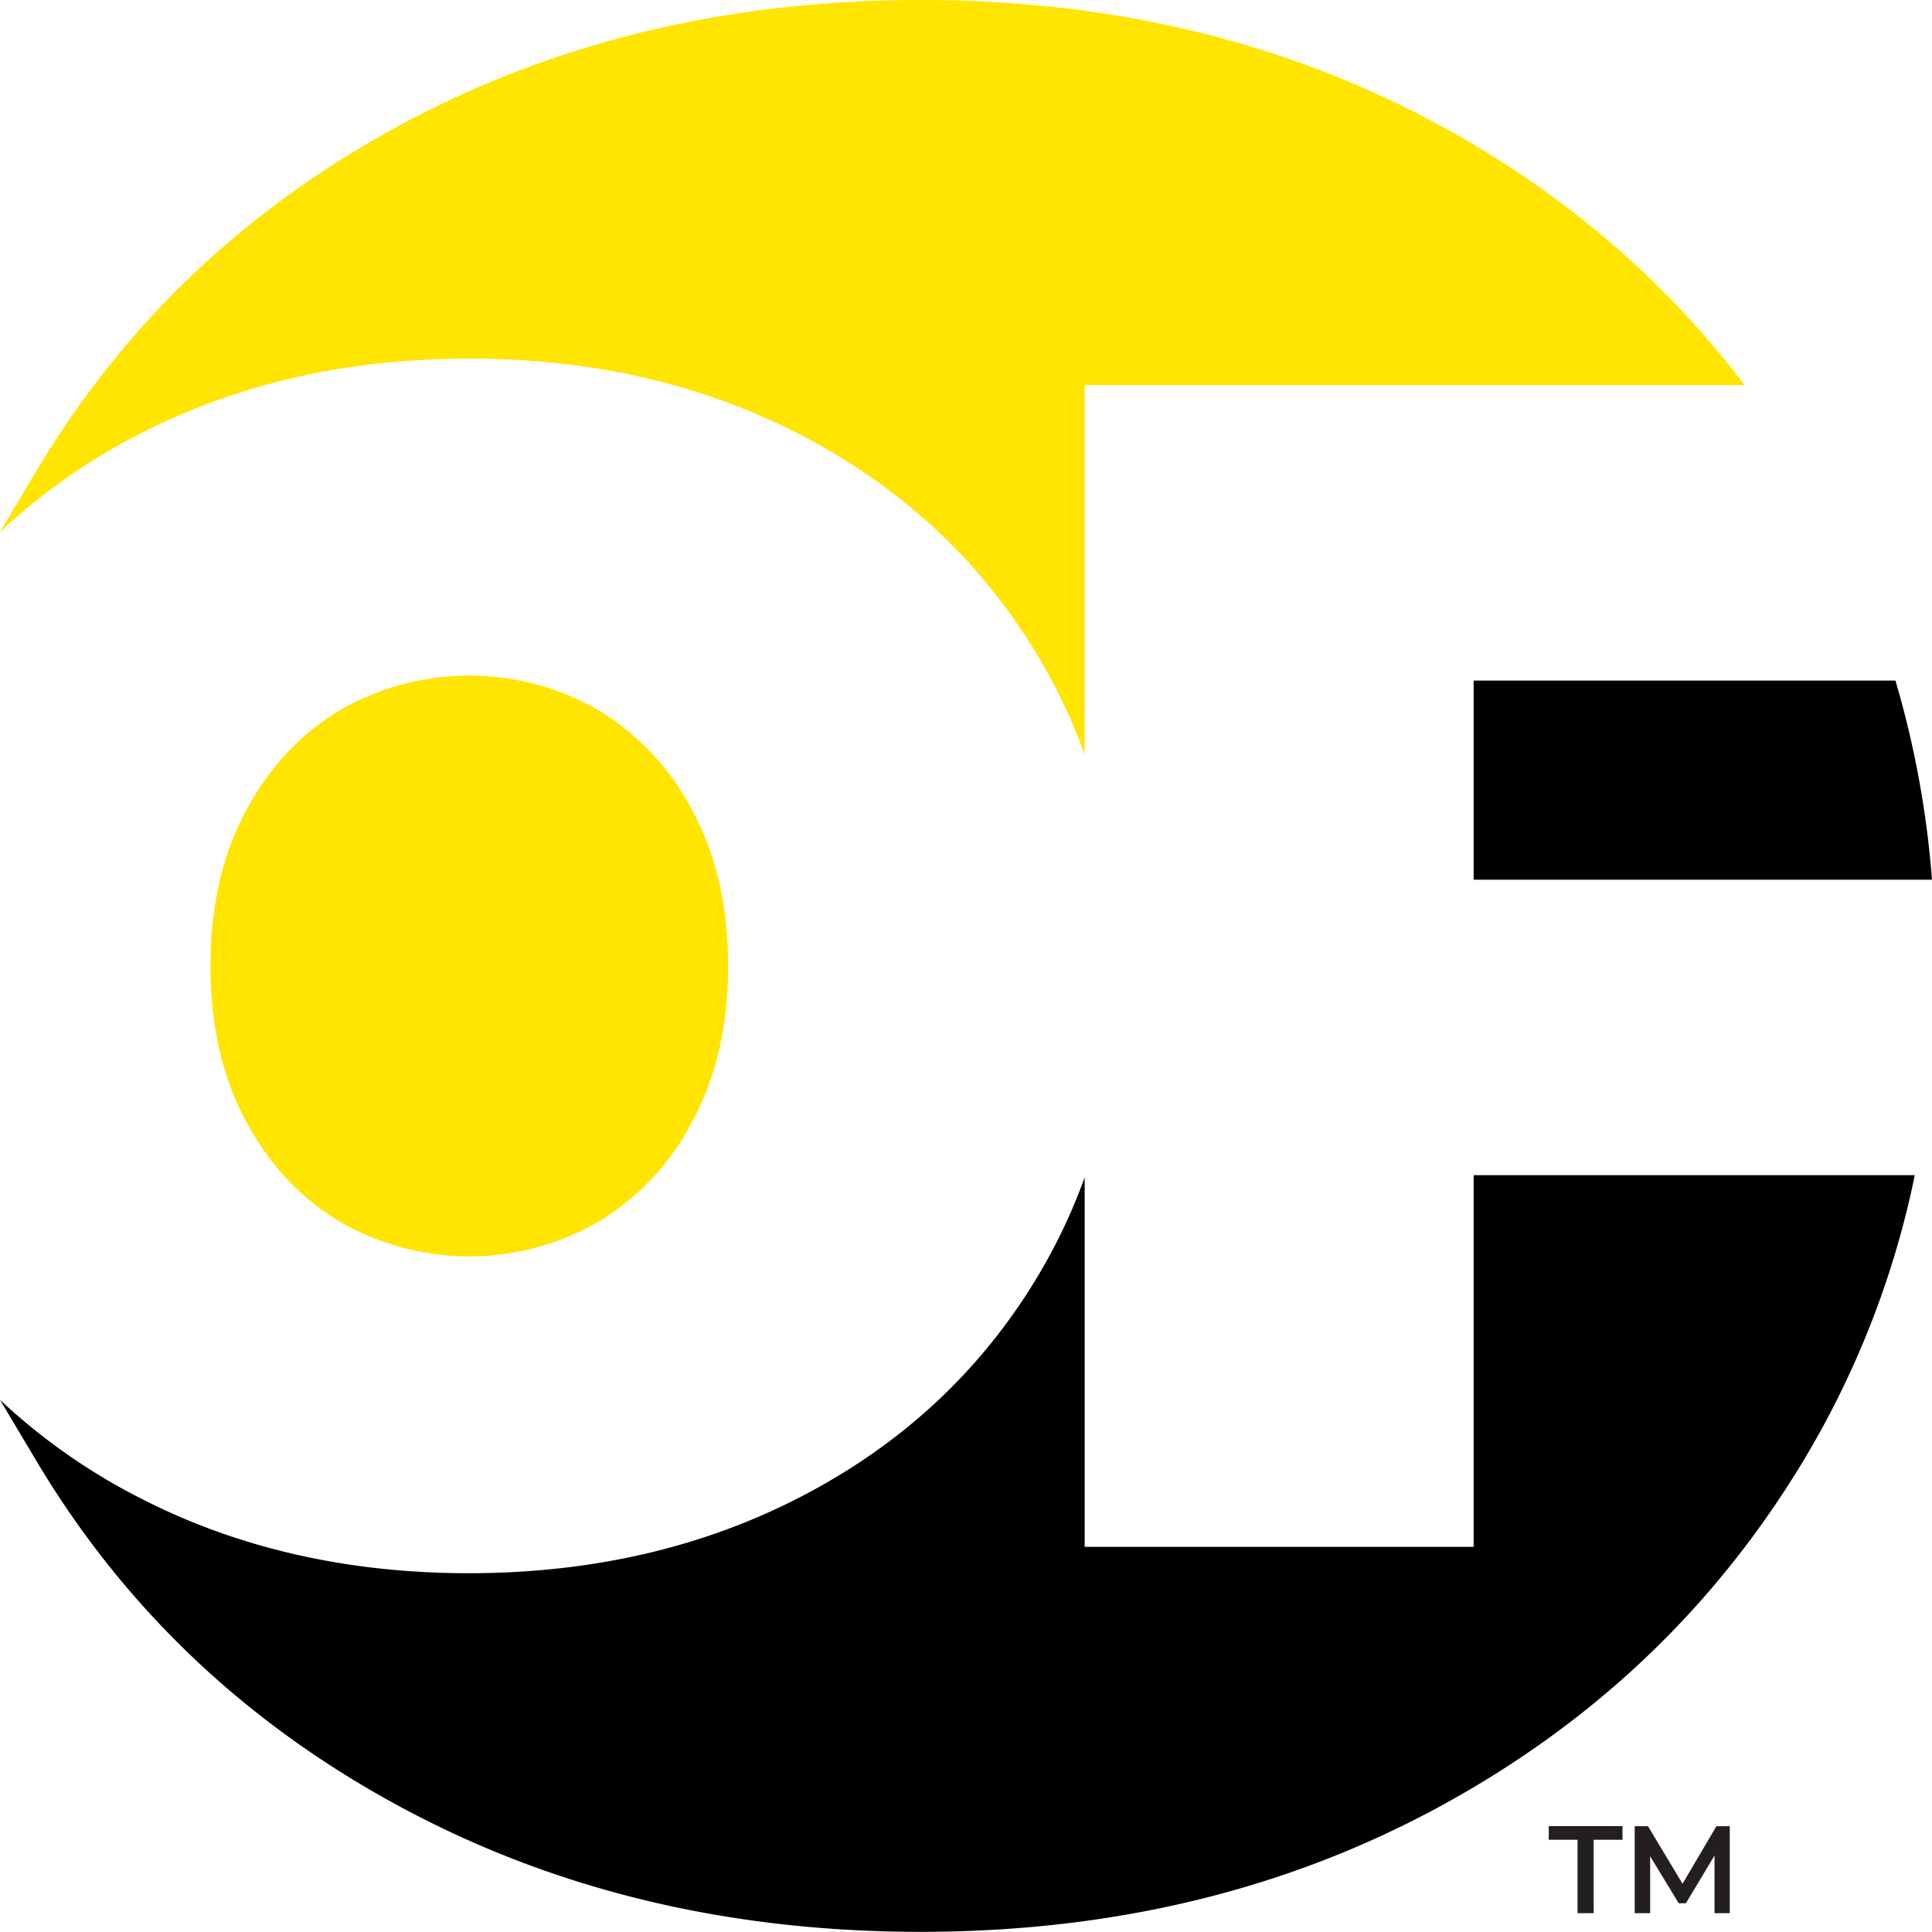 <svg id="OF_icon" data-name="OF icon" xmlns="http://www.w3.org/2000/svg" viewBox="0 0 500 500"><defs><style>.cls-1{fill:#ffe500;}.cls-2{fill:#231f20;}</style></defs><path id="Black" d="M529.72,530.19H429.05v-95.6a147.17,147.17,0,0,1-12.54,26.24q-21.75,35.87-60.15,56t-86.59,20.19q-48.21,0-86.6-20.19a157,157,0,0,1-34.82-24.67l9.4,15.78q34,57,94,89.43t134.79,32.46q74.76,0,134.45-32.46T615,508a234.81,234.81,0,0,0,28.89-74H529.72Z" transform="translate(-148.34 -129.87)"/><path id="Black-2" data-name="Black" d="M529.72,306v51.54H648.34A249.85,249.85,0,0,0,638.88,306Z" transform="translate(-148.34 -129.87)"/><path id="PMS_108C" data-name="PMS 108C" class="cls-1" d="M269.77,222.68q48.19,0,86.59,20.18t60.15,56.05a147.17,147.17,0,0,1,12.54,26.24v-95.6H599.88Q568.45,188.18,521,162.33q-59.67-32.46-134.45-32.46T251.73,162.33q-60,32.46-94,89.43l-9.41,15.79a157.67,157.67,0,0,1,34.83-24.69Q221.57,222.69,269.77,222.68Z" transform="translate(-148.34 -129.87)"/><path id="PMS_108C-2" data-name="PMS 108C" class="cls-1" d="M303.68,313.94a66.91,66.91,0,0,0-67.82,0q-15.15,9.24-24.11,26.2t-8.95,39.73q0,22.77,8.95,39.73t24.11,26.19a66.84,66.84,0,0,0,67.82,0,65.9,65.9,0,0,0,24.1-26.19q9-17,9-39.73t-9-39.73A66,66,0,0,0,303.68,313.94Z" transform="translate(-148.34 -129.87)"/><path class="cls-2" d="M556.6,606h-7.45v-3.53h19.09V606h-7.46v19H556.6Z" transform="translate(-148.34 -129.87)"/><path class="cls-2" d="M592.05,625l0-14.91-7.4,12.34h-1.86l-7.39-12.15V625h-4V602.48h3.44l8.94,14.91,8.77-14.91H596L596,625Z" transform="translate(-148.34 -129.87)"/></svg>